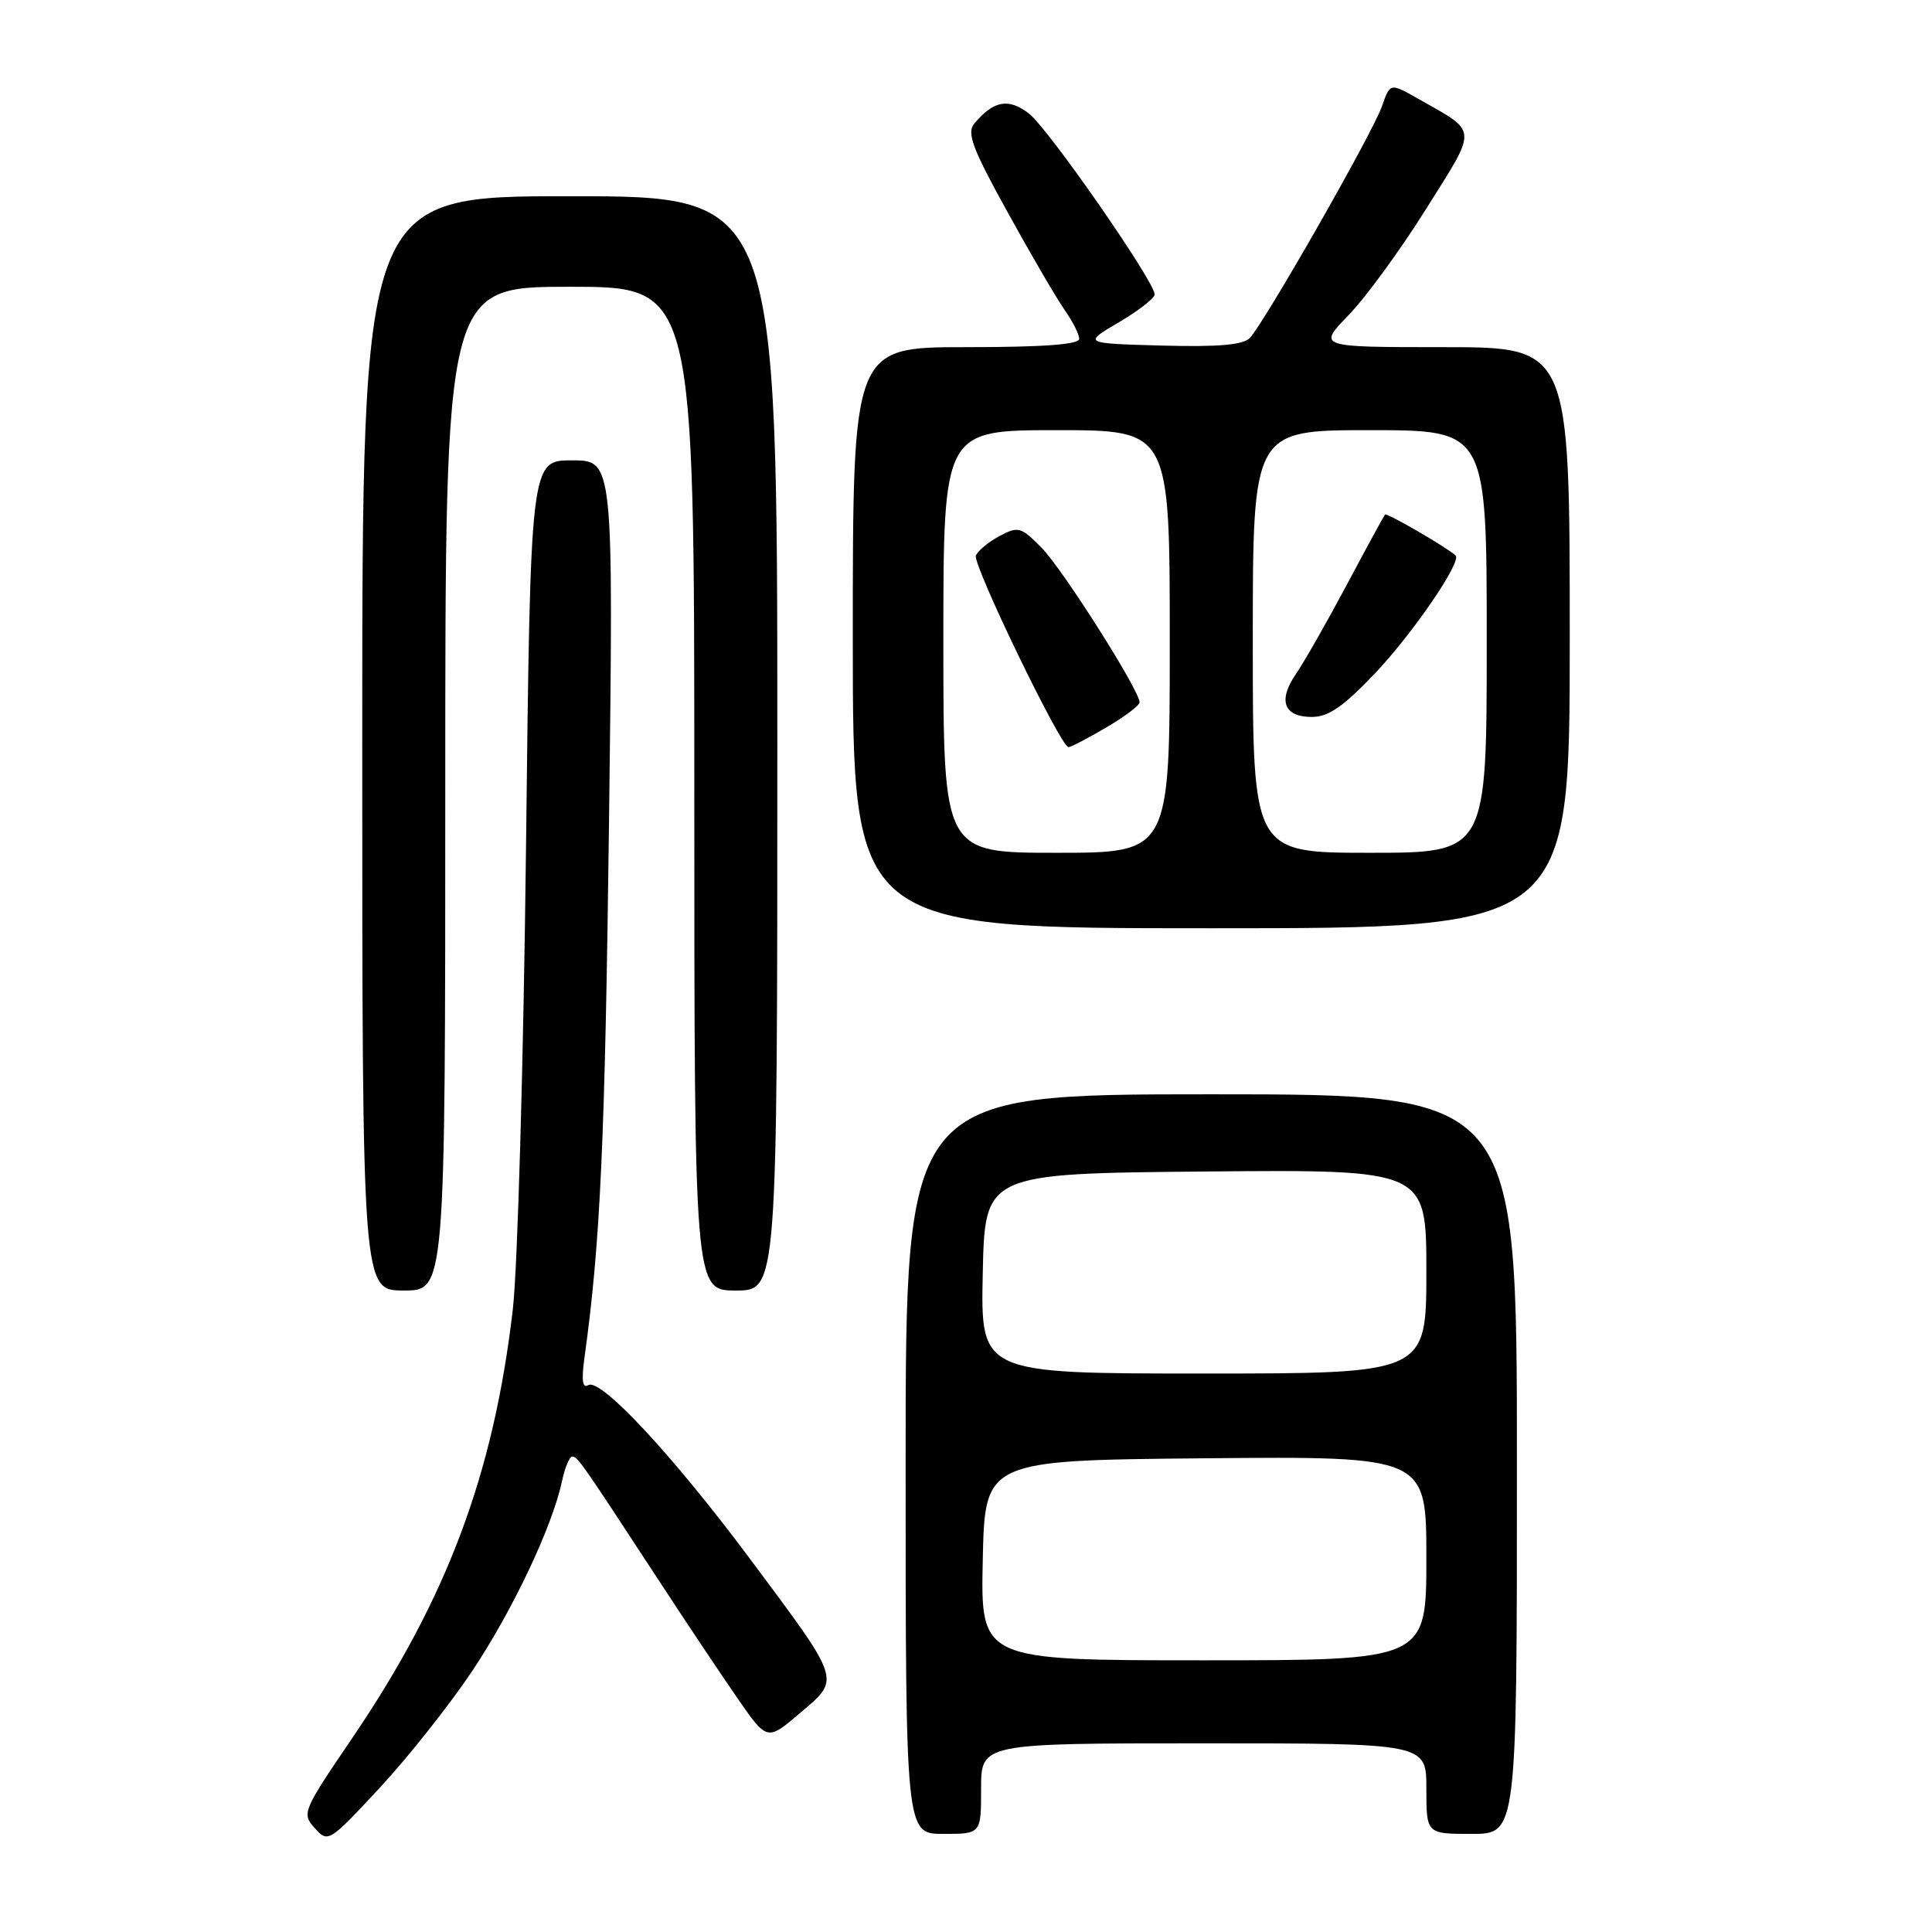 <?xml version="1.0" encoding="UTF-8" standalone="no"?>
<!DOCTYPE svg PUBLIC "-//W3C//DTD SVG 1.1//EN" "http://www.w3.org/Graphics/SVG/1.1/DTD/svg11.dtd" >
<svg xmlns="http://www.w3.org/2000/svg" xmlns:xlink="http://www.w3.org/1999/xlink" version="1.1" viewBox="0 0 256 256">
 <g >
 <path fill="currentColor"
d=" M 62.55 221.45 C 67.95 213.35 73.19 202.28 74.47 196.25 C 74.85 194.46 75.46 193.00 75.83 193.01 C 76.54 193.01 77.02 193.71 87.35 209.50 C 90.94 215.00 95.64 222.02 97.77 225.10 C 101.66 230.70 101.66 230.70 106.04 226.96 C 111.41 222.39 111.59 222.94 99.29 206.44 C 89.08 192.75 79.56 182.54 77.94 183.54 C 77.18 184.01 77.03 182.89 77.45 179.86 C 79.55 164.74 80.17 151.34 80.70 108.75 C 81.29 61.00 81.29 61.00 75.79 61.00 C 70.29 61.00 70.29 61.00 69.70 112.25 C 69.37 140.53 68.59 167.98 67.95 173.50 C 65.41 195.35 59.23 211.83 46.63 230.37 C 40.10 239.98 39.96 240.30 41.71 242.24 C 43.47 244.20 43.60 244.12 50.34 236.87 C 54.10 232.81 59.59 225.88 62.55 221.45 Z  M 130.00 237.00 C 130.00 231.00 130.00 231.00 159.50 231.00 C 189.00 231.00 189.00 231.00 189.00 237.00 C 189.00 243.00 189.00 243.00 195.00 243.00 C 201.00 243.00 201.00 243.00 201.00 194.00 C 201.00 145.00 201.00 145.00 160.50 145.00 C 120.00 145.00 120.00 145.00 120.00 194.00 C 120.00 243.00 120.00 243.00 125.00 243.00 C 130.00 243.00 130.00 243.00 130.00 237.00 Z  M 59.00 104.50 C 59.00 38.00 59.00 38.00 75.50 38.00 C 92.00 38.00 92.00 38.00 92.00 104.50 C 92.00 171.00 92.00 171.00 97.50 171.00 C 103.00 171.00 103.00 171.00 103.00 98.50 C 103.00 26.00 103.00 26.00 75.50 26.00 C 48.00 26.00 48.00 26.00 48.00 98.50 C 48.00 171.00 48.00 171.00 53.50 171.00 C 59.00 171.00 59.00 171.00 59.00 104.50 Z  M 208.00 84.50 C 208.00 46.00 208.00 46.00 191.29 46.00 C 174.58 46.00 174.58 46.00 178.70 41.75 C 180.97 39.41 185.60 33.07 188.98 27.66 C 195.86 16.69 195.93 17.63 187.85 13.05 C 184.20 10.98 184.20 10.98 183.11 14.10 C 181.89 17.62 167.51 42.81 165.60 44.79 C 164.70 45.71 161.44 45.99 153.93 45.79 C 143.50 45.50 143.50 45.50 148.25 42.71 C 150.86 41.17 153.00 39.51 153.00 39.01 C 153.00 37.32 138.97 17.12 136.38 15.08 C 133.66 12.95 131.65 13.31 129.09 16.39 C 128.07 17.62 128.85 19.69 133.55 28.19 C 136.68 33.86 140.09 39.69 141.12 41.15 C 142.15 42.61 143.00 44.30 143.00 44.90 C 143.00 45.65 138.21 46.00 128.00 46.00 C 113.00 46.00 113.00 46.00 113.00 84.50 C 113.00 123.00 113.00 123.00 160.50 123.00 C 208.00 123.00 208.00 123.00 208.00 84.50 Z  M 130.22 206.75 C 130.50 193.50 130.50 193.50 159.75 193.23 C 189.00 192.97 189.00 192.97 189.00 206.48 C 189.00 220.00 189.00 220.00 159.47 220.00 C 129.94 220.00 129.94 220.00 130.22 206.75 Z  M 130.22 168.75 C 130.50 155.50 130.50 155.50 159.75 155.23 C 189.00 154.97 189.00 154.97 189.00 168.48 C 189.00 182.00 189.00 182.00 159.47 182.00 C 129.94 182.00 129.94 182.00 130.22 168.75 Z  M 125.00 85.00 C 125.00 57.00 125.00 57.00 140.00 57.00 C 155.00 57.00 155.00 57.00 155.00 85.00 C 155.00 113.00 155.00 113.00 140.00 113.00 C 125.00 113.00 125.00 113.00 125.00 85.00 Z  M 146.57 96.40 C 149.01 94.98 151.00 93.47 151.00 93.06 C 151.00 91.48 140.77 75.35 138.00 72.56 C 135.26 69.80 134.92 69.71 132.42 71.04 C 130.96 71.83 129.56 72.99 129.31 73.62 C 128.86 74.80 140.56 99.00 141.58 99.00 C 141.89 99.00 144.14 97.83 146.57 96.40 Z  M 166.00 85.00 C 166.00 57.00 166.00 57.00 181.50 57.00 C 197.00 57.00 197.00 57.00 197.00 85.00 C 197.00 113.00 197.00 113.00 181.50 113.00 C 166.00 113.00 166.00 113.00 166.00 85.00 Z  M 182.17 89.25 C 187.18 83.98 193.76 74.36 192.87 73.59 C 191.48 72.39 183.76 67.92 183.52 68.18 C 183.37 68.36 181.08 72.55 178.45 77.50 C 175.81 82.45 172.79 87.75 171.73 89.29 C 169.30 92.81 170.10 95.00 173.82 95.00 C 176.02 95.00 177.98 93.65 182.17 89.25 Z "/>
</g>
</svg>